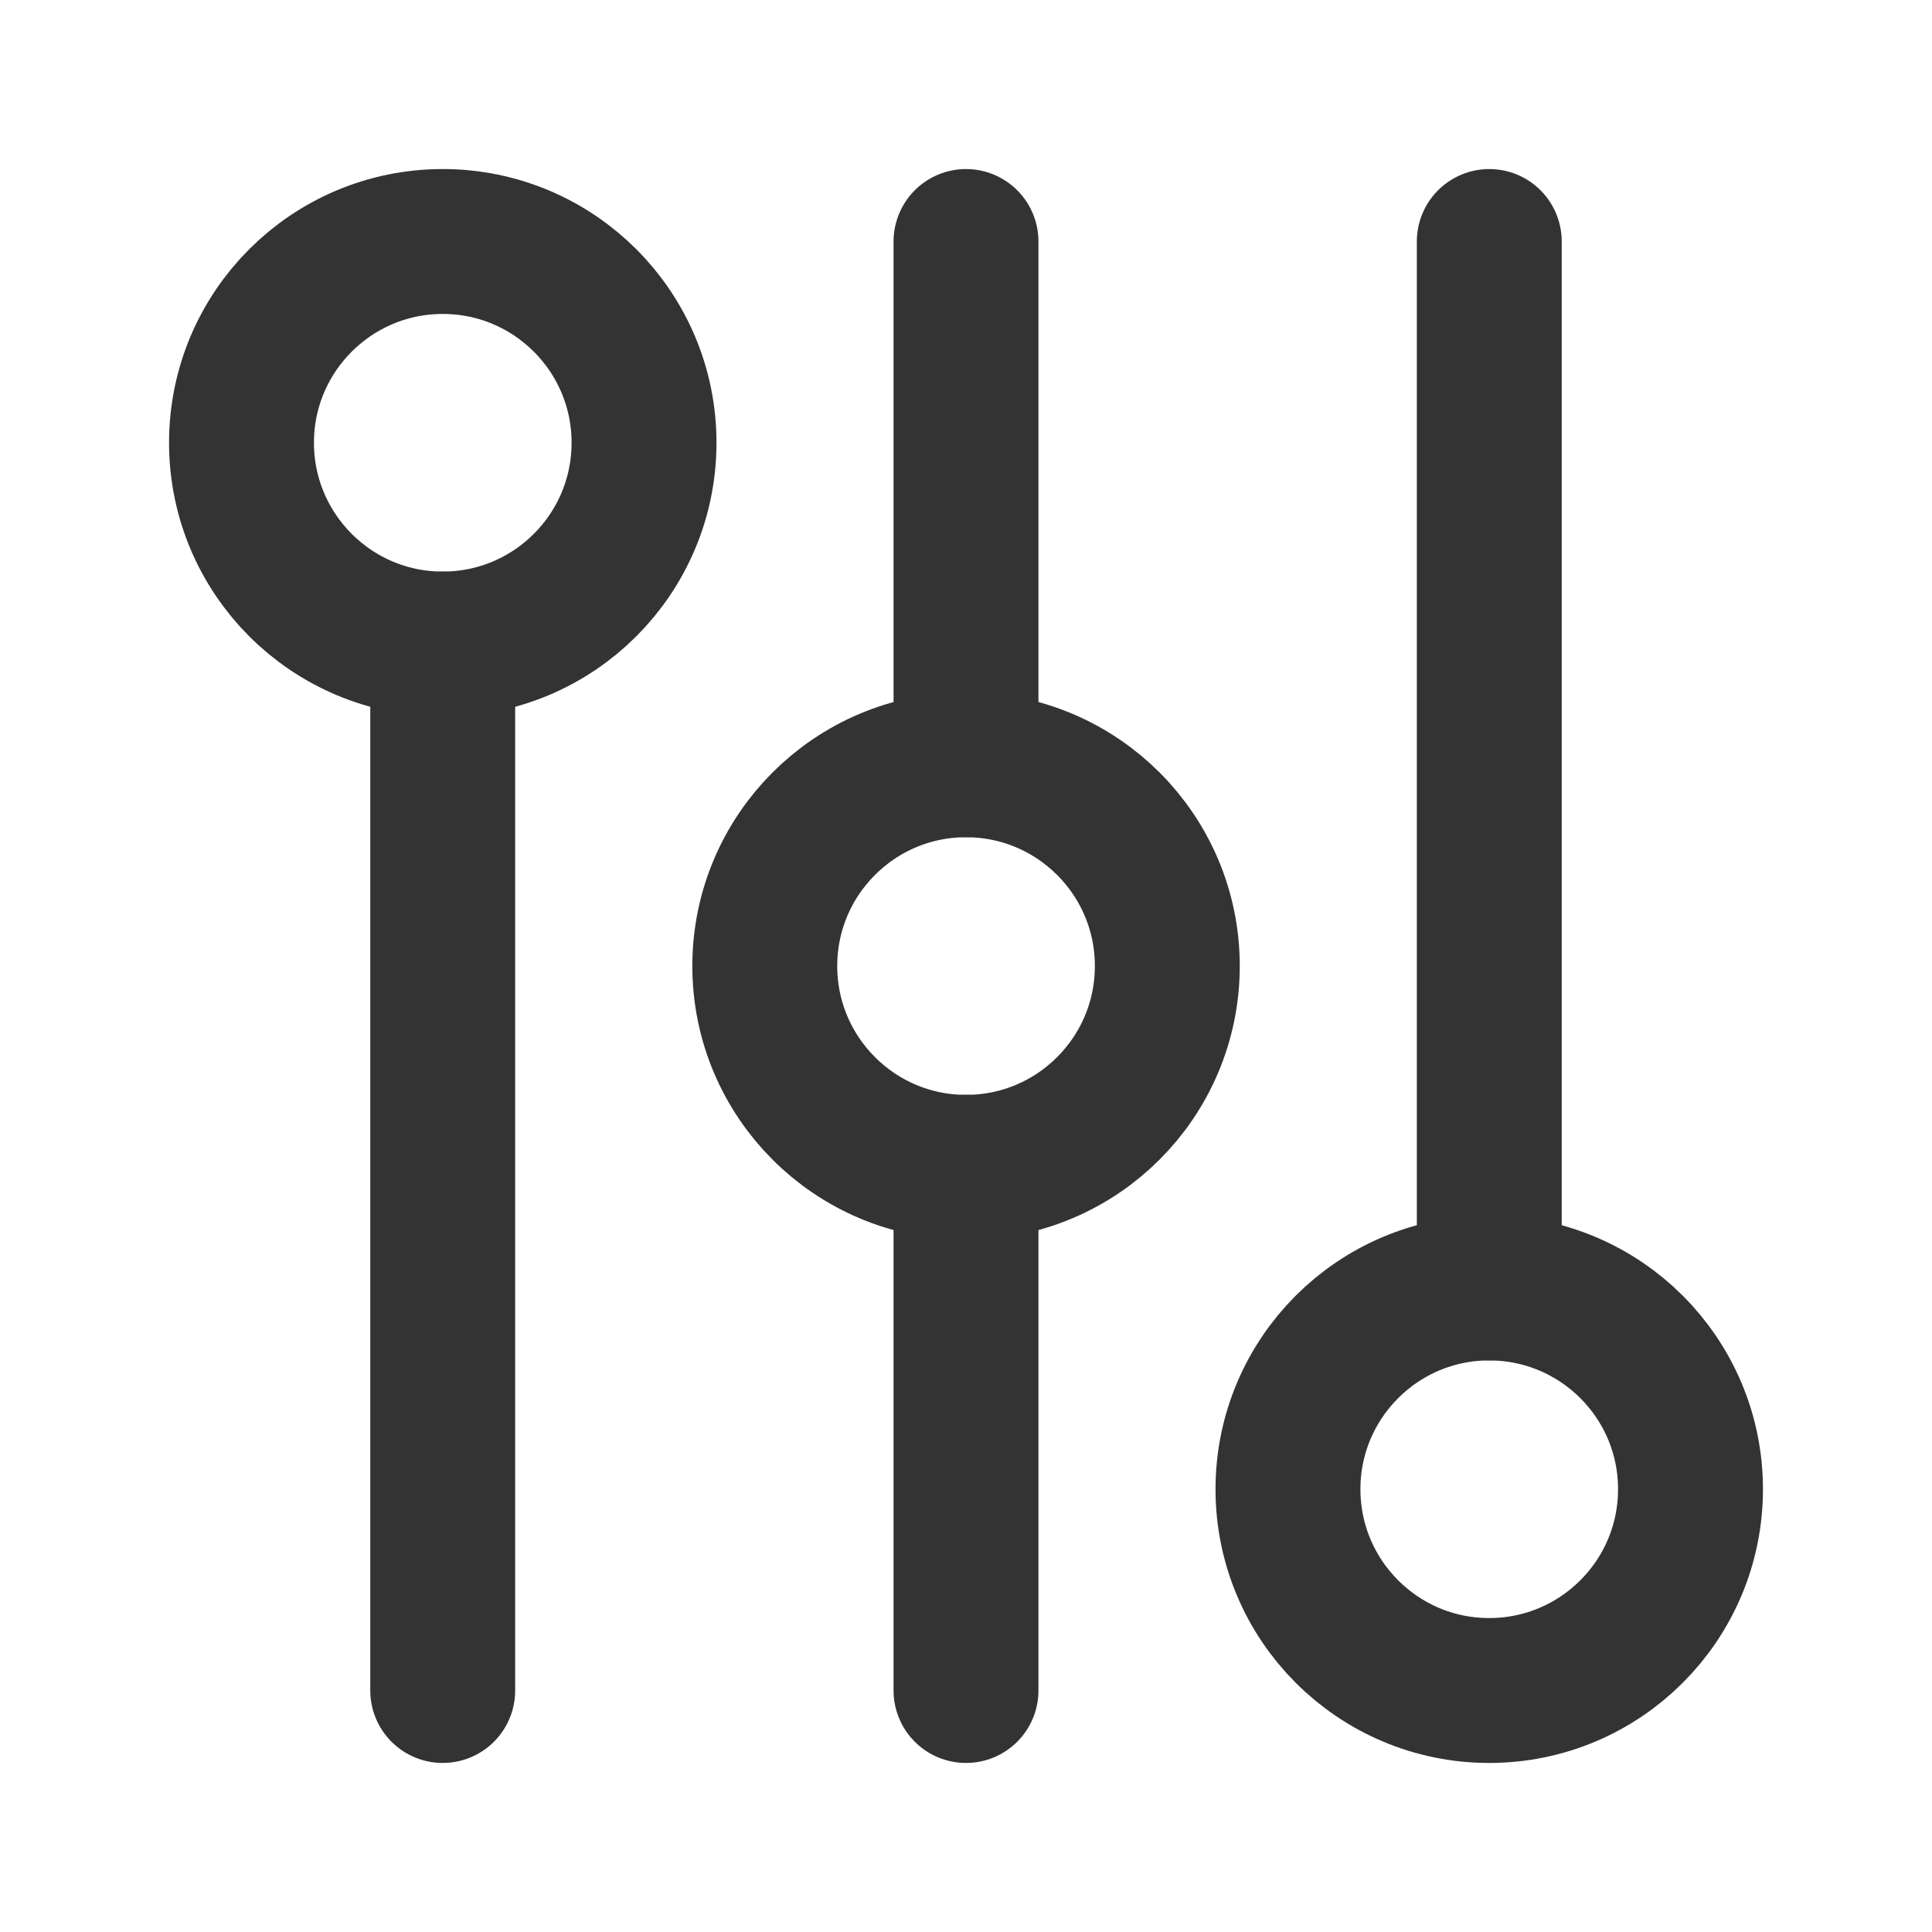<svg width="20" height="20" viewBox="0 0 20 20" fill="none" xmlns="http://www.w3.org/2000/svg">
<g id="me_ico_setting">
<path id="Vector" d="M4.583 6.667V17.5" stroke="#333333" stroke-width="1.5" stroke-linecap="round" stroke-linejoin="round"/>
<path id="Vector_2" d="M10 12.083V17.5" stroke="#333333" stroke-width="1.5" stroke-linecap="round" stroke-linejoin="round"/>
<path id="Vector_3" d="M10 7.917V2.5" stroke="#333333" stroke-width="1.5" stroke-linecap="round" stroke-linejoin="round"/>
<path id="Vector_4" d="M15.417 2.5V13.333" stroke="#333333" stroke-width="1.5" stroke-linecap="round" stroke-linejoin="round"/>
<path id="Vector_5" d="M4.583 6.667C5.734 6.667 6.667 5.734 6.667 4.583C6.667 3.433 5.734 2.5 4.583 2.5C3.433 2.5 2.5 3.433 2.5 4.583C2.5 5.734 3.433 6.667 4.583 6.667Z" stroke="#333333" stroke-width="1.5" stroke-linejoin="round"/>
<path id="Vector_6" d="M10 12.084C11.151 12.084 12.084 11.151 12.084 10C12.084 8.85 11.151 7.917 10 7.917C8.85 7.917 7.917 8.85 7.917 10C7.917 11.151 8.85 12.084 10 12.084Z" stroke="#333333" stroke-width="1.5" stroke-linejoin="round"/>
<path id="Vector_7" d="M15.416 17.5C16.567 17.5 17.5 16.567 17.5 15.416C17.5 14.266 16.567 13.333 15.416 13.333C14.266 13.333 13.333 14.266 13.333 15.416C13.333 16.567 14.266 17.5 15.416 17.5Z" stroke="#333333" stroke-width="1.5" stroke-linejoin="round"/>
</g>
</svg>
